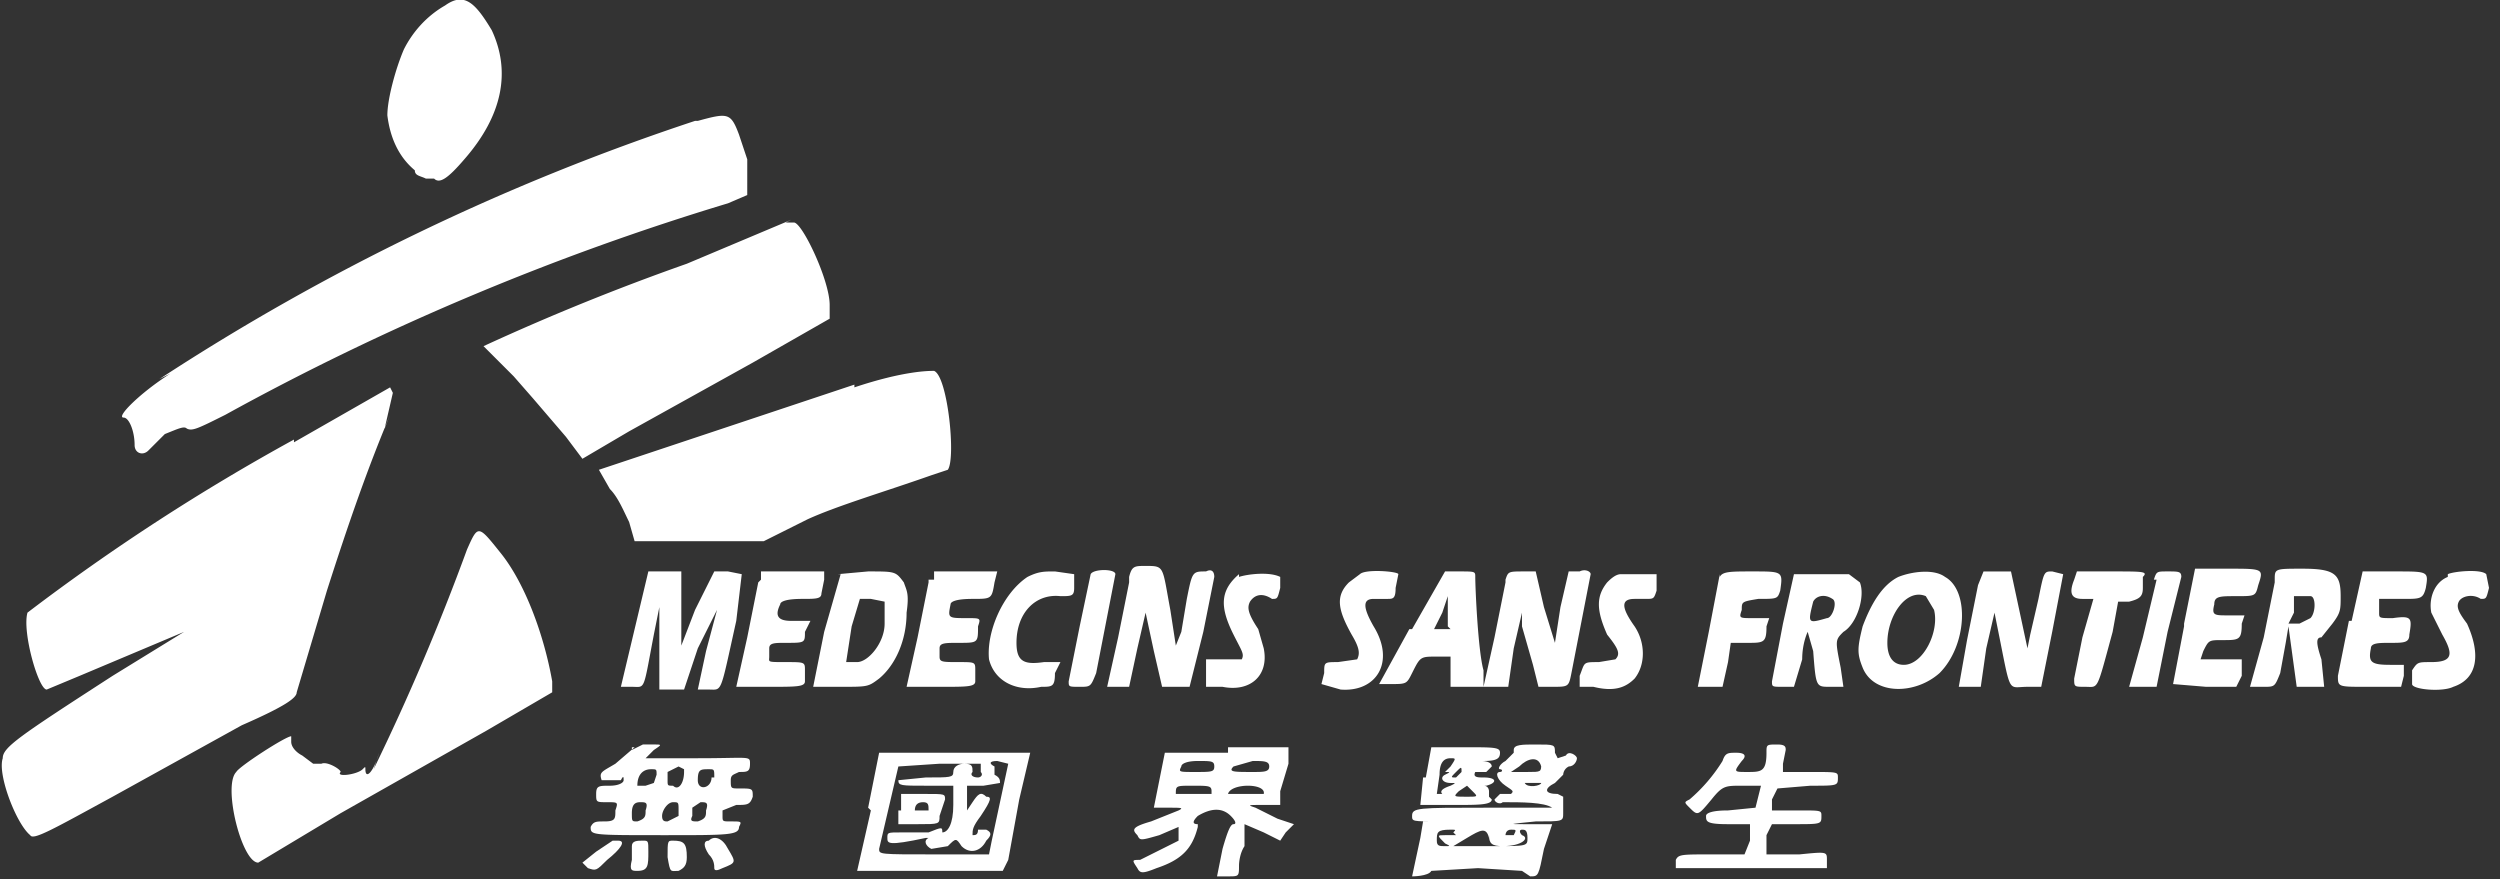 <svg xmlns="http://www.w3.org/2000/svg" width="91" height="32"><rect width="100%" height="100%" fill="#333333" stroke="none"/><path fill="#fff" d="M16.2.2c-.7.4-1.2 1-1.5 1.6-.3.7-.6 1.8-.6 2.4.1.8.4 1.5 1 2 0 .2.2.2.4.3h.3c.2.2.5 0 1.1-.7 1.4-1.6 1.7-3.2 1-4.7-.6-1-1-1.4-1.7-.9zm9.1 4.2a83.5 83.5 0 0 0-19.5 9.4l.4-.2c-1.1.7-2 1.6-1.7 1.6.2 0 .4.5.4 1 0 .3.3.4.5.2l.6-.6c.5-.2.7-.3.8-.2.2.1.4 0 1.4-.5 5.8-3.2 12-5.8 18.3-7.7l.7-.3V5.8l-.3-.9c-.3-.8-.4-.8-1.5-.5zM28.8 8 25 9.6a86 86 0 0 0-7.4 3l.5.5.6.6.7.8 1.2 1.4.6.8 1.7-1 4.5-2.5 2.8-1.6v-.5c0-.9-1-3-1.3-3h-.3zm2.3 6-9.3 3.1.4.7c.3.3.5.8.7 1.2l.2.7h4.7l1.6-.8c1.1-.5 2.8-1 4.5-1.6l.6-.2c.3-.4 0-3.4-.5-3.6-.2 0-1.1 0-2.9.6zm-20.4 2A77.6 77.6 0 0 0 1 22.3c-.2.7.4 2.8.7 2.8l1.2-.5L6.7 23l-2.6 1.6c-3.4 2.2-4 2.6-4 3-.2.6.5 2.4 1 2.8.1.2.8-.2 3-1.4l4.7-2.6c1.6-.7 2-1 2-1.2l1.1-3.7c.8-2.5 1.5-4.5 2.3-6.4l-.2.5.3-1.3-.1-.2-3.5 2zm6.3 4a84.6 84.6 0 0 1-3.4 8l.2-.6c-.2.7-.5 1-.5.6 0-.1 0-.1-.1 0-.2.2-1 .3-.8.1 0-.1-.5-.4-.7-.3h-.3l-.4-.3c-.2-.1-.4-.3-.4-.5v-.2c-.2 0-1.9 1.1-2 1.3-.5.5.2 3.3.8 3.3l3-1.8 5.3-3 2.4-1.4v-.4c-.3-1.7-1-3.6-1.9-4.7-.8-1-.8-1-1.2-.1zm6.6.8-1 4.2h.4c.5 0 .4.2.8-1.9l.2-1v3h.9l.5-1.5.7-1.4-.4 1.5-.3 1.4h.4c.5 0 .4.2 1-2.5l.2-1.7-.5-.1H26l-.7 1.4-.5 1.3v-2.7h-1.2zm4 .4-.4 2-.4 1.8H28c1 0 1.3 0 1.3-.2v-.4c0-.3 0-.3-.7-.3s-.6 0-.6-.2v-.3c0-.2.2-.2.6-.2.7 0 .7 0 .7-.4l.2-.4h-.7c-.5 0-.6-.2-.4-.6 0-.1.2-.2.8-.2.5 0 .7 0 .7-.2l.1-.5v-.3h-2.3v.3zm3-.3L30 23l-.4 2h1c1 0 1 0 1.4-.3.6-.5 1-1.4 1-2.4.1-.7 0-.8-.1-1.1-.3-.4-.3-.4-1.3-.4l-1.1.1zm1.6 1v.8c0 .7-.6 1.4-1 1.4h-.4l.2-1.3.3-1h.4l.5.1zm1.6-.7-.4 2L33 25h1.3c.9 0 1.2 0 1.2-.2v-.4c0-.3 0-.3-.6-.3s-.7 0-.7-.2v-.3c0-.2.2-.2.7-.2.7 0 .7 0 .7-.6.1-.3.1-.3-.4-.3-.7 0-.7 0-.6-.5 0-.1.2-.2.8-.2.7 0 .7 0 .8-.6l.1-.4H34v.3h-.2zm3.6-.2c-.9.6-1.5 2-1.4 3 .2.8 1 1.2 1.9 1 .4 0 .5 0 .5-.5l.2-.4H38c-.7.1-1 0-1-.7 0-1.1.7-1.8 1.6-1.7.4 0 .5 0 .5-.3v-.5l-.7-.1c-.4 0-.6 0-1 .2zm2.3-.1-.4 1.9-.4 2c0 .2 0 .2.4.2s.4 0 .6-.5l.7-3.6c0-.2-.8-.2-.9 0zm1.4.3-.4 2-.4 1.8h.8l.3-1.4.3-1.3.3 1.4.3 1.3h1l.5-2 .4-2c0-.2-.1-.3-.3-.2-.5 0-.5 0-.7 1L43 23l-.2.5-.2-1.3c-.3-1.6-.2-1.6-.9-1.6-.4 0-.5 0-.6.4zm4-.3c-.7.6-.7 1.2-.2 2.2.3.6.4.7.3.9h-1.3v1h.6c1 .2 1.7-.4 1.5-1.4l-.2-.7c-.4-.6-.4-.8-.3-1 .2-.3.5-.3.8-.1.2 0 .2 0 .3-.4V21c-.4-.2-1.2-.1-1.5 0zm4.4 0-.4.3c-.5.5-.4 1 .1 1.9.3.5.3.7.2.9l-.7.1c-.5 0-.5 0-.5.4l-.1.4.7.2c1.3.1 2-1 1.2-2.3-.4-.7-.4-1 0-1h.5c.2 0 .3 0 .3-.4l.1-.5c0-.1-1.2-.2-1.4 0z"/><path fill="#fff" d="m51.3 22.9-1.1 2h.4c.6 0 .6 0 .8-.4.3-.6.3-.6.9-.6h.5V25H54v-.6c-.2-.7-.3-3-.3-3.4 0-.2 0-.2-.6-.2h-.5l-1.2 2.1zm1.5 0h-.6l.3-.6.2-.6v1.1l.1.1zm2-1.7-.4 2L54 25h.9l.2-1.4.3-1.3v.5l.4 1.4.2.8h.5c.6 0 .6 0 .7-.5l.7-3.6c0-.1-.2-.2-.4-.1h-.4l-.3 1.3-.2 1.3-.4-1.3-.3-1.3h-.4c-.6 0-.6 0-.7.3zm4.2-.3c-.2 0-.4.2-.5.3-.4.5-.4 1 0 1.9.4.5.5.7.3.9l-.6.1c-.6 0-.5 0-.7.5v.4h.5c.8.2 1.2 0 1.5-.3.4-.5.4-1.3 0-1.9-.5-.7-.5-1 0-1h.4c.3 0 .3 0 .4-.3v-.6h-1.4zm3.6 0-.4 2.1-.4 2h.9l.2-.9.1-.7h.6c.6 0 .7 0 .7-.6l.1-.3h-.6c-.5 0-.5 0-.4-.3 0-.3 0-.3.6-.4.7 0 .7 0 .8-.3.1-.7.1-.7-1-.7-.8 0-1.1 0-1.2.2zm2.7 0-.4 1.8-.4 2.1c0 .2 0 .2.4.2h.4l.3-1c0-.6.2-1 .2-1l.2.7c.1 1.3.1 1.3.6 1.3h.5l-.1-.7c-.2-1-.2-1 .1-1.3.5-.3.8-1.3.6-1.8l-.4-.3h-2zm1.4.9c.2.1 0 .7-.2.7-.7.2-.7.2-.5-.6.1-.2.4-.3.7-.1zm2.4-.8c-.6.3-1 1-1.3 1.8-.2.8-.2 1 0 1.5.4 1 1.9 1 2.8.2 1-1 1.1-3 .2-3.5-.4-.3-1.2-.2-1.7 0zm1 .7.3.5c.2.8-.4 2-1.1 2-.4 0-.6-.3-.6-.8 0-1 .7-2 1.4-1.7zm1.9-.4-.4 2-.3 1.7h.8l.2-1.4.3-1.3.2 1c.4 2 .3 1.7 1 1.7h.5l.4-2 .4-2.1-.4-.1c-.3 0-.3 0-.5 1l-.3 1.3-.1.5-.6-2.8h-1l-.2.5zm3.5-.2c-.2.5-.1.7.3.7h.4l-.4 1.4-.3 1.5c0 .3 0 .3.4.3.5 0 .4.2 1-2l.2-1.1h.4c.4-.1.5-.2.5-.5V21c.2-.2 0-.2-1.1-.2h-1.3l-.1.3zm3 0-.5 2.1-.5 1.8h1l.4-2 .5-2c0-.2-.1-.2-.5-.2s-.4 0-.5.3zm1 1.7-.4 2.1 1.2.1h1.1l.2-.4V24h-1.5l.1-.3c.2-.4.2-.4.7-.4.6 0 .7 0 .7-.6l.1-.3h-.6c-.5 0-.6 0-.5-.4 0-.3.2-.3.8-.3.7 0 .7 0 .8-.4.2-.6.2-.6-1.1-.6h-1.2l-.4 2zm3.3-1.6-.4 2-.5 1.8h.5c.4 0 .4 0 .6-.5l.2-1.1.1-.6.3 2.2h1l-.1-1c-.2-.6-.2-.8 0-.8l.4-.5c.3-.4.3-.5.3-1 0-.8-.2-1-1.4-1-1 0-1 0-1 .4zm1.3.5c.2 0 .2.6 0 .8l-.4.2h-.4l.2-.4v-.6h.6zm1.4.9-.4 2c0 .4 0 .4 1 .4h1.3l.1-.4v-.4H87c-.7 0-.8-.1-.7-.6 0-.2.3-.2.7-.2.5 0 .7 0 .7-.3.1-.6.1-.7-.6-.6-.5 0-.5 0-.5-.2v-.5h.9c.6 0 .7 0 .8-.4.1-.6.1-.6-1.1-.6H86l-.4 1.8zm3.6-1.6c-.5.2-.7.8-.6 1.3l.4.8c.4.7.4 1-.4 1-.5 0-.5 0-.7.3v.5c0 .2 1.1.3 1.5.1.9-.3 1-1.2.5-2.3-.3-.4-.4-.6-.3-.8.1-.2.5-.3.8-.1.2 0 .2 0 .3-.4l-.1-.5c-.2-.2-1.2-.1-1.4 0zm-66 6.2-.7.6c-.5.3-.6.3-.5.6h.7c.1-.2.1-.1.1 0s-.2.2-.5.2c-.4 0-.5 0-.5.3s0 .3.4.3.4 0 .3.3c0 .3 0 .4-.4.4-.3 0-.4 0-.5.2 0 .3 0 .3 2.7.3 2.3 0 2.7 0 2.7-.3.1-.2.1-.2-.3-.2-.3 0-.3 0-.3-.2v-.2l.5-.2c.4 0 .5 0 .6-.3 0-.3 0-.3-.5-.3-.3 0-.3 0-.3-.3 0-.2.1-.2.3-.3.3 0 .4 0 .4-.3s0-.2-1.9-.2h-1.9l.3-.3c.3-.2.3-.2 0-.2h-.4l-.4.2v-.1zm.8 1-.1.3-.3.1h-.3c0-.4.2-.6.5-.6.2 0 .2 0 .2.2zm1-.1c0 .4-.2.7-.4.5-.2 0-.2 0-.2-.2v-.3l.4-.2.2.1zm1 .2c0 .4-.5.5-.5.1s.1-.4.4-.4c.2 0 .2 0 .2.3zm-2.4 1.2c0 .2 0 .3-.3.4-.2 0-.2 0-.2-.3s.1-.4.3-.4c.2 0 .3 0 .2.3zm1.2 0v.2l-.4.2c-.1 0-.2 0-.2-.2s.2-.5.4-.5.2 0 .2.3zm1 0c0 .2 0 .3-.3.4-.2 0-.3 0-.2-.2v-.3l.3-.2c.2 0 .3 0 .2.3zm38.6-2.1c0 .7-.2.7-.7.7s-.5 0-.2-.4c.2-.2.1-.3-.2-.3-.3 0-.4 0-.5.3a6 6 0 0 1-1.2 1.4c-.2.1-.2.1 0 .3.3.3.3.3.8-.3.4-.5.5-.5 1.1-.5h.7l-.1.4-.1.4-1 .1c-.6 0-.8.1-.8.2 0 .2 0 .3.8.3h.8v.6l-.2.5h-1.2c-1.1 0-1.2 0-1.3.2v.3h5.5v-.3c0-.3 0-.3-1-.2h-1.2v-.7l.2-.4h.8c1 0 1 0 1-.3 0-.2 0-.2-.8-.2h-1v-.4l.2-.4 1.2-.1c1 0 1 0 1-.3 0-.2 0-.2-1-.2h-1v-.3l.1-.5c0-.1 0-.2-.3-.2-.4 0-.4 0-.4.3zm-19.6 0h-2.3l-.2 1-.2 1h.5c.5 0 .6 0 .4.1l-1 .4c-.7.2-.7.3-.5.5.1.2.1.2.8 0l.7-.3v.5l-1.4.7c-.3 0-.3 0-.1.3.1.2.2.2.7 0 .9-.3 1.3-.7 1.5-1.5V30c-.2 0-.2-.1 0-.3.5-.3.9-.3 1.2 0 .2.2.2.3.1.3s-.2.2-.4.9l-.2 1h.4c.4 0 .4 0 .4-.4 0 0 0-.4.2-.7V30l.7.3.6.3.2-.3.3-.3-.6-.2-.8-.4c-.3-.1-.3-.1.3-.1h.6v-.5l.3-1v-.6h-2.2zm-.5.5c0 .2-.1.2-.7.2s-.6 0-.5-.2c0-.1.2-.2.6-.2.5 0 .6 0 .6.2zm2 0c0 .2-.2.2-.6.2-.7 0-.9 0-.7-.2l.7-.2c.4 0 .6 0 .6.2zm-2.1 1h-1.3c0-.3 0-.3.6-.3s.7 0 .7.2zm2 0h-1.4c.1-.4 1.4-.4 1.3 0h.1zm5.7-.6-.1 1H53c.8 0 1.3 0 1.3-.2l-.1-.1v-.2s0-.2-.2-.2h.1c.4-.1.4-.3-.1-.3-.2 0-.4 0-.3-.2h.4l.2-.2c0-.1-.1-.2-.4-.2h-.6.7c.5 0 .6-.1.6-.3 0-.2-.2-.2-1.3-.2h-1.2l-.2 1.1h-.1zm1-.4-.2.2c.2 0 .2 0 0 .1s-.1.3.2.3c.2 0 .2 0 0 .1-.3.1-.4.2-.3.3h-.2l.1-.7c0-.5.2-.6.4-.6s.2 0 0 .3zm.4.2-.2.2c-.2 0-.2 0 0-.2s.2-.2.2 0zm.4.7c.2.2.2.2-.2.2-.5 0-.5 0-.3-.2l.3-.2.2.2z"/><path fill="#fff" d="m55.1 27.4-.3.3c-.2.1-.3.3-.2.3.1 0 .1.1 0 .1-.2 0-.1.3.2.5.3.2.3.2.2.3h-.4l-.2.2c0 .1.2.2.3.1.7 0 1.5 0 1.8.2h-2.4c-2.5 0-2.7 0-2.7.3 0 .2 0 .2 1 .2h.2-.8l-.1.6-.3 1.4s.6 0 .7-.2l1.7-.1 1.6.1.3.2c.3 0 .3 0 .5-1l.3-.9h-1c-.6 0-.6 0 .4-.1 1 0 1 0 1-.3V29l-.2-.1c-.5 0-.5-.2-.1-.4l.3-.3s0-.2.2-.3c.2 0 .3-.2.3-.3 0-.1-.3-.3-.4-.1l-.3.1-.1-.2c0-.3 0-.3-.7-.3-.5 0-.8 0-.8.2zm1 .4c0 .3 0 .3-.5.3H55l.3-.2c.3-.3.7-.4.8 0zm0 .7c0 .1-.5.2-.6 0h.6zm-2 1.4zm-1.1.5h-.4c-.3 0-.3 0 0 .3.2.1.2.1 0 .1s-.3 0-.3-.2c0-.3 0-.4.5-.4.2 0 .2 0 .1.1zm1.2 0c0 .3.1.4.5.4.7 0 1-.3.7-.4-.1-.1-.1-.2 0-.2s.2 0 .2.3 0 .3-1.3.3h-1.4l.5-.3c.5-.3.7-.4.8 0zm1 0h-.4s0-.2.2-.2.2 0 .1.2zm-.2.8zm-23.3-1.7-.5 2.2h5.3l.2-.4.4-2.2.4-1.7H32l-.4 2zm4-1.7v.3c.1.1 0 .2-.1.2-.2 0-.3-.1-.2-.2 0-.2 0-.3-.3-.3-.2 0-.4.1-.4.3s-.1.2-1 .2l-1 .1c0 .2.1.2 1 .2h1v.7c0 .7-.2 1-.4 1 0-.2 0-.2-.5 0h-1c-.5 0-.5 0-.5.2s0 .3 1.4 0h.1c-.2.1-.1.3.1.4l.6-.1c.3-.3.3-.3.5 0 .3.3.7.2.9-.2.2-.2.2-.3 0-.4h-.3c0 .2-.1.2-.2.2 0-.2 0-.3.3-.7.4-.6.4-.7.2-.7-.2-.2-.3-.1-.5.2l-.2.3v-.9h.6l.6-.1c0-.1 0-.2-.2-.3v-.3c-.2-.1-.2-.2.1-.2l.4.1-.6 2.8-.1.5h-2c-2 0-2 0-2-.2l.7-3 1.5-.1h1.4z"/><path fill="#fff" d="M32.7 29.5v.5h.7c.8 0 .8 0 .8-.3l.2-.6c0-.2 0-.2-.7-.2h-.9v.6zm1.1 0h-.5c0-.2.1-.3.3-.3s.2.1.2.3zM21.7 31l-.5.4.2.2c.3.1.3.1.7-.3.5-.4.7-.7.4-.7h-.2l-.6.4zm2.8-.4c-.2 0-.2 0-.2.6.1.6.1.5.4.5.2-.1.3-.2.3-.5 0-.5-.1-.6-.5-.6zm1.3 0c-.2 0-.2.2 0 .5.2.2.2.4.2.5s.1.1.3 0c.5-.2.5-.2.2-.7-.2-.4-.5-.5-.7-.3zm-2.8.2v.5c-.1.4 0 .4.2.4.4 0 .4-.2.4-.7 0-.4 0-.4-.2-.4s-.4 0-.4.2z"/></svg>